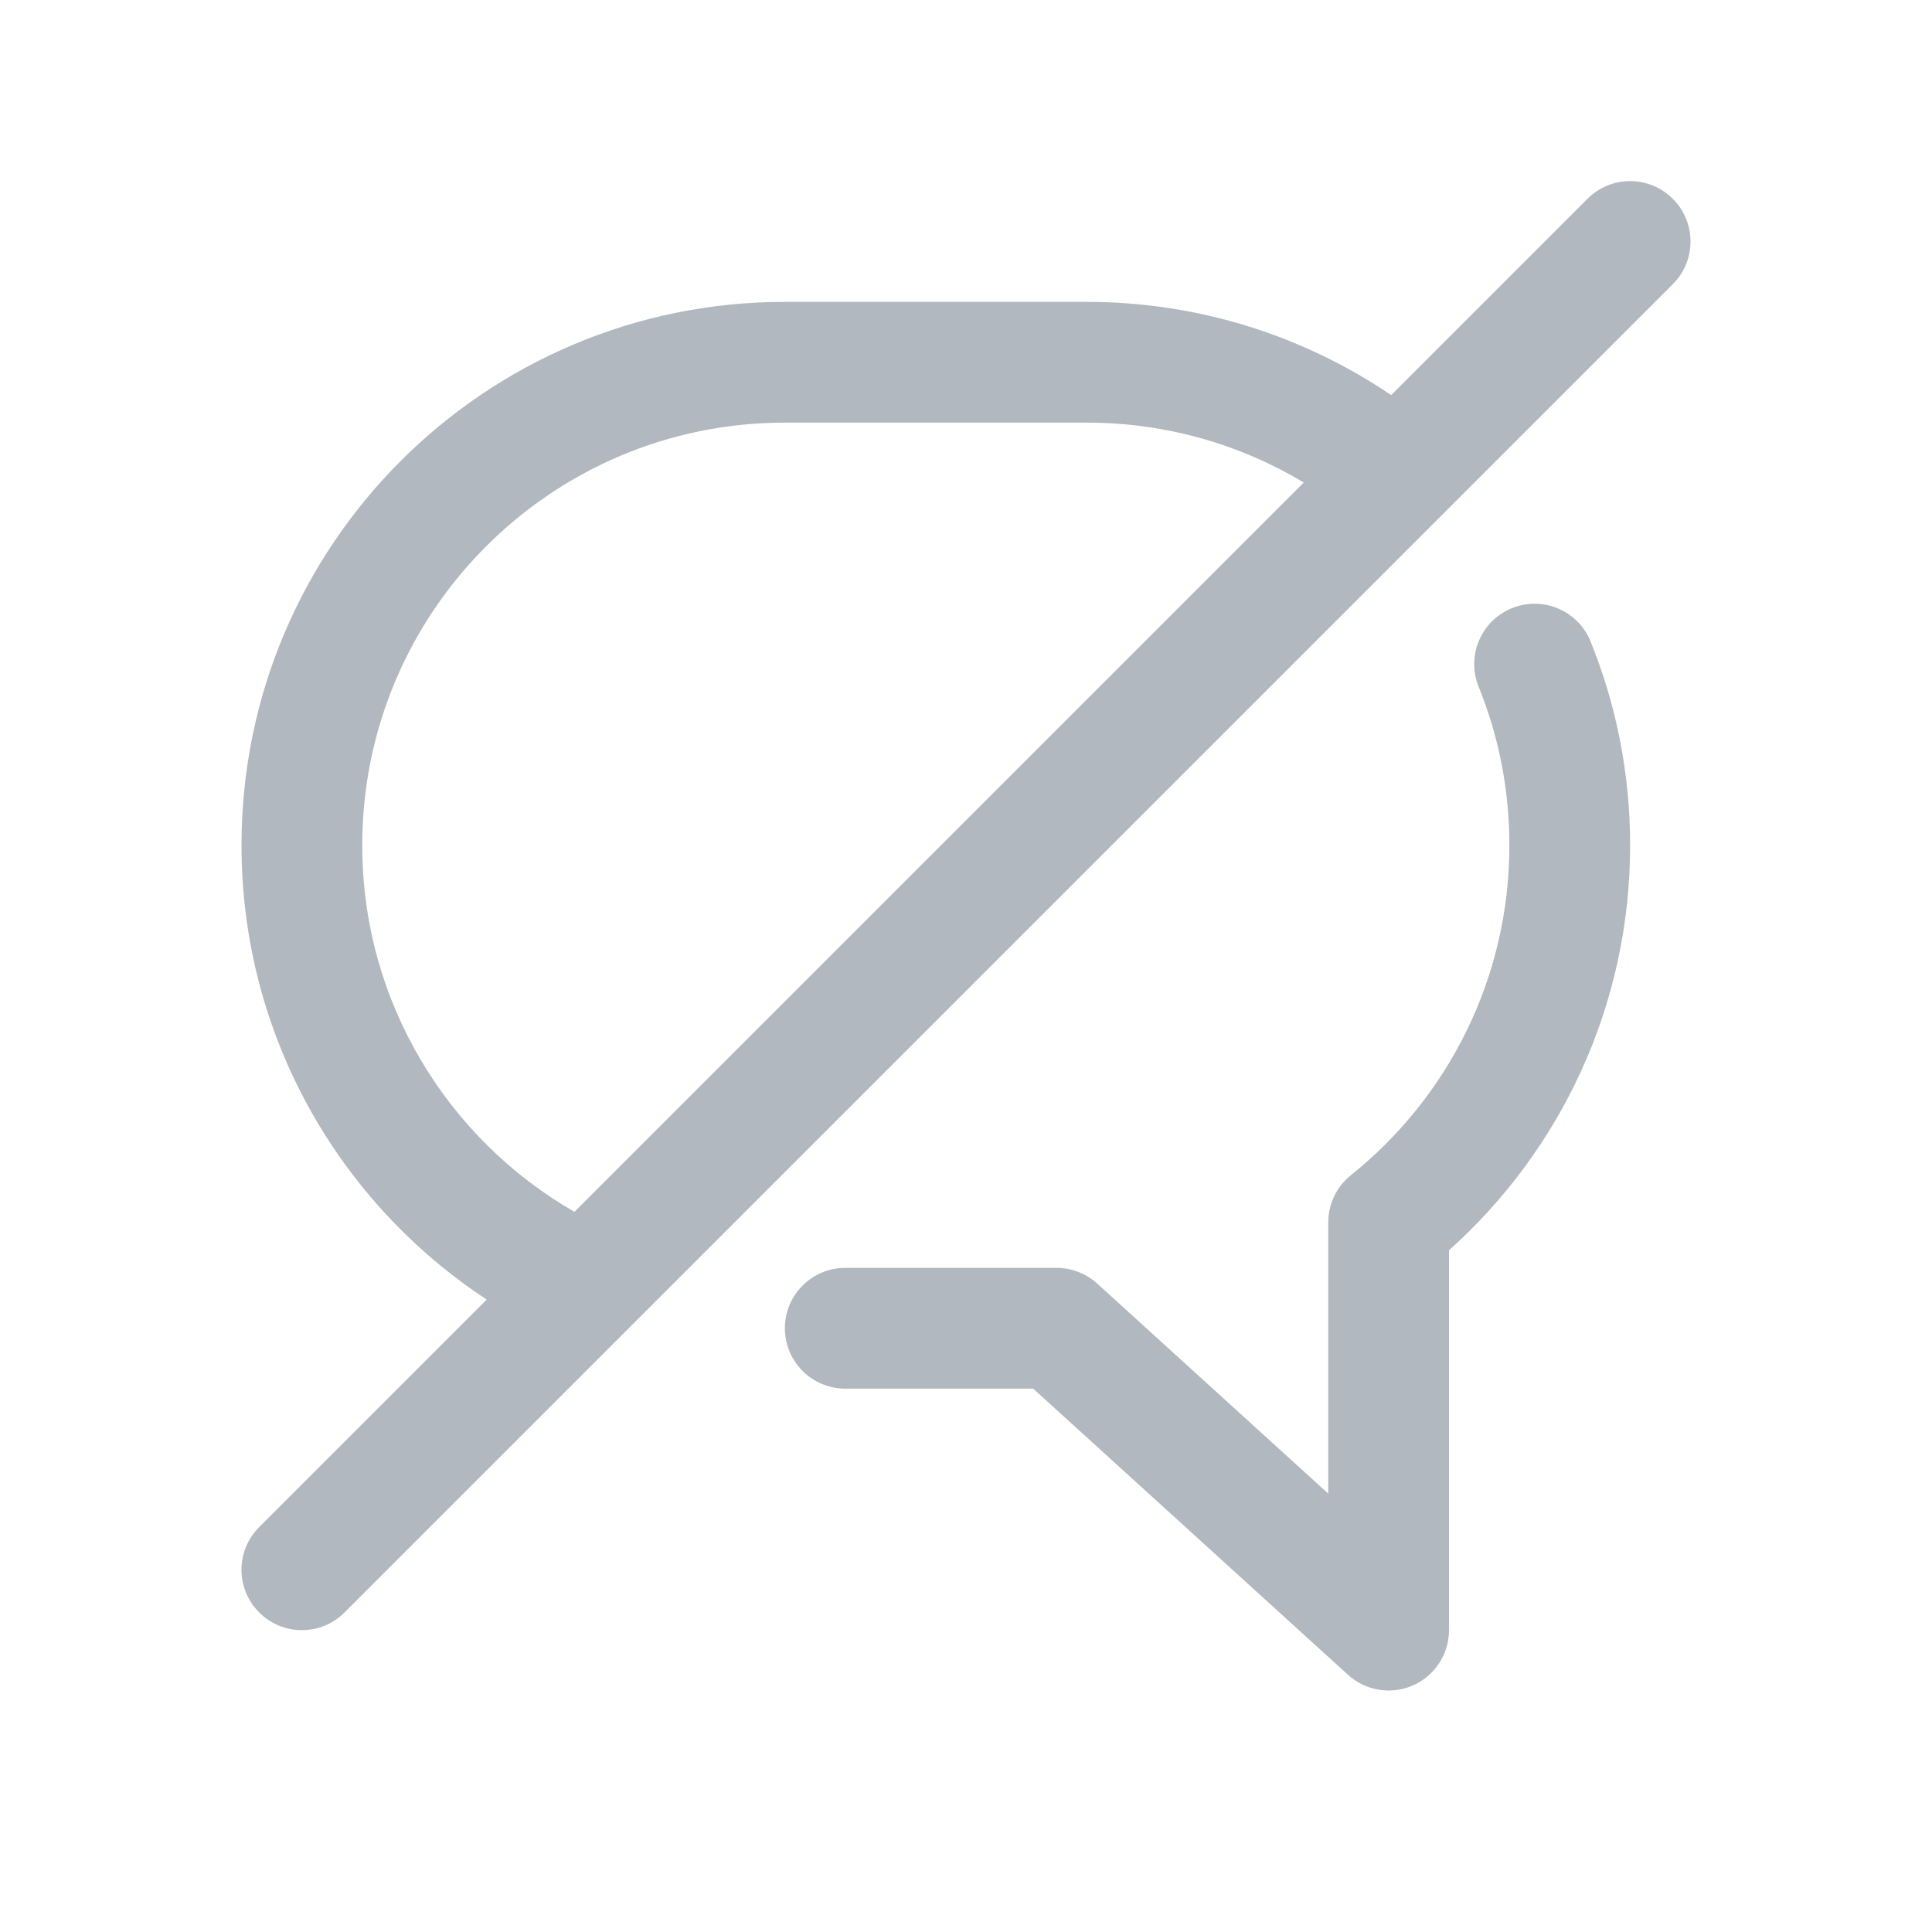 <svg width="32" height="32" viewBox="0 0 32 32" fill="none" xmlns="http://www.w3.org/2000/svg">
<path fill-rule="evenodd" clip-rule="evenodd" d="M27.707 4.707C28.098 4.317 28.098 3.683 27.707 3.293C27.317 2.902 26.683 2.902 26.293 3.293L23.042 6.544C21.604 5.57 19.867 5 18 5H13C8.029 5 4 9.029 4 14C4 17.148 5.616 19.917 8.061 21.525L4.293 25.293C3.902 25.683 3.902 26.317 4.293 26.707C4.683 27.098 5.317 27.098 5.707 26.707L27.707 4.707ZM9.514 20.072L21.594 7.992C20.544 7.362 19.315 7 18 7H13C9.134 7 6 10.134 6 14C6 16.595 7.412 18.862 9.514 20.072Z" fill="#B2B8BF"/>
<path d="M26.345 10.625C26.138 10.113 25.555 9.866 25.043 10.073C24.531 10.28 24.284 10.863 24.491 11.375C24.819 12.184 25 13.07 25 14C25 16.21 23.977 18.181 22.375 19.465C22.138 19.655 22 19.942 22 20.245V24.739L18.173 21.26C17.989 21.093 17.749 21 17.5 21H14C13.448 21 13 21.448 13 22C13 22.552 13.448 23 14 23H17.113L22.327 27.74C22.62 28.006 23.043 28.075 23.405 27.915C23.767 27.754 24 27.396 24 27V20.708C25.84 19.062 27 16.666 27 14C27 12.808 26.768 11.668 26.345 10.625Z" fill="#B2B8BF"/>
</svg>
